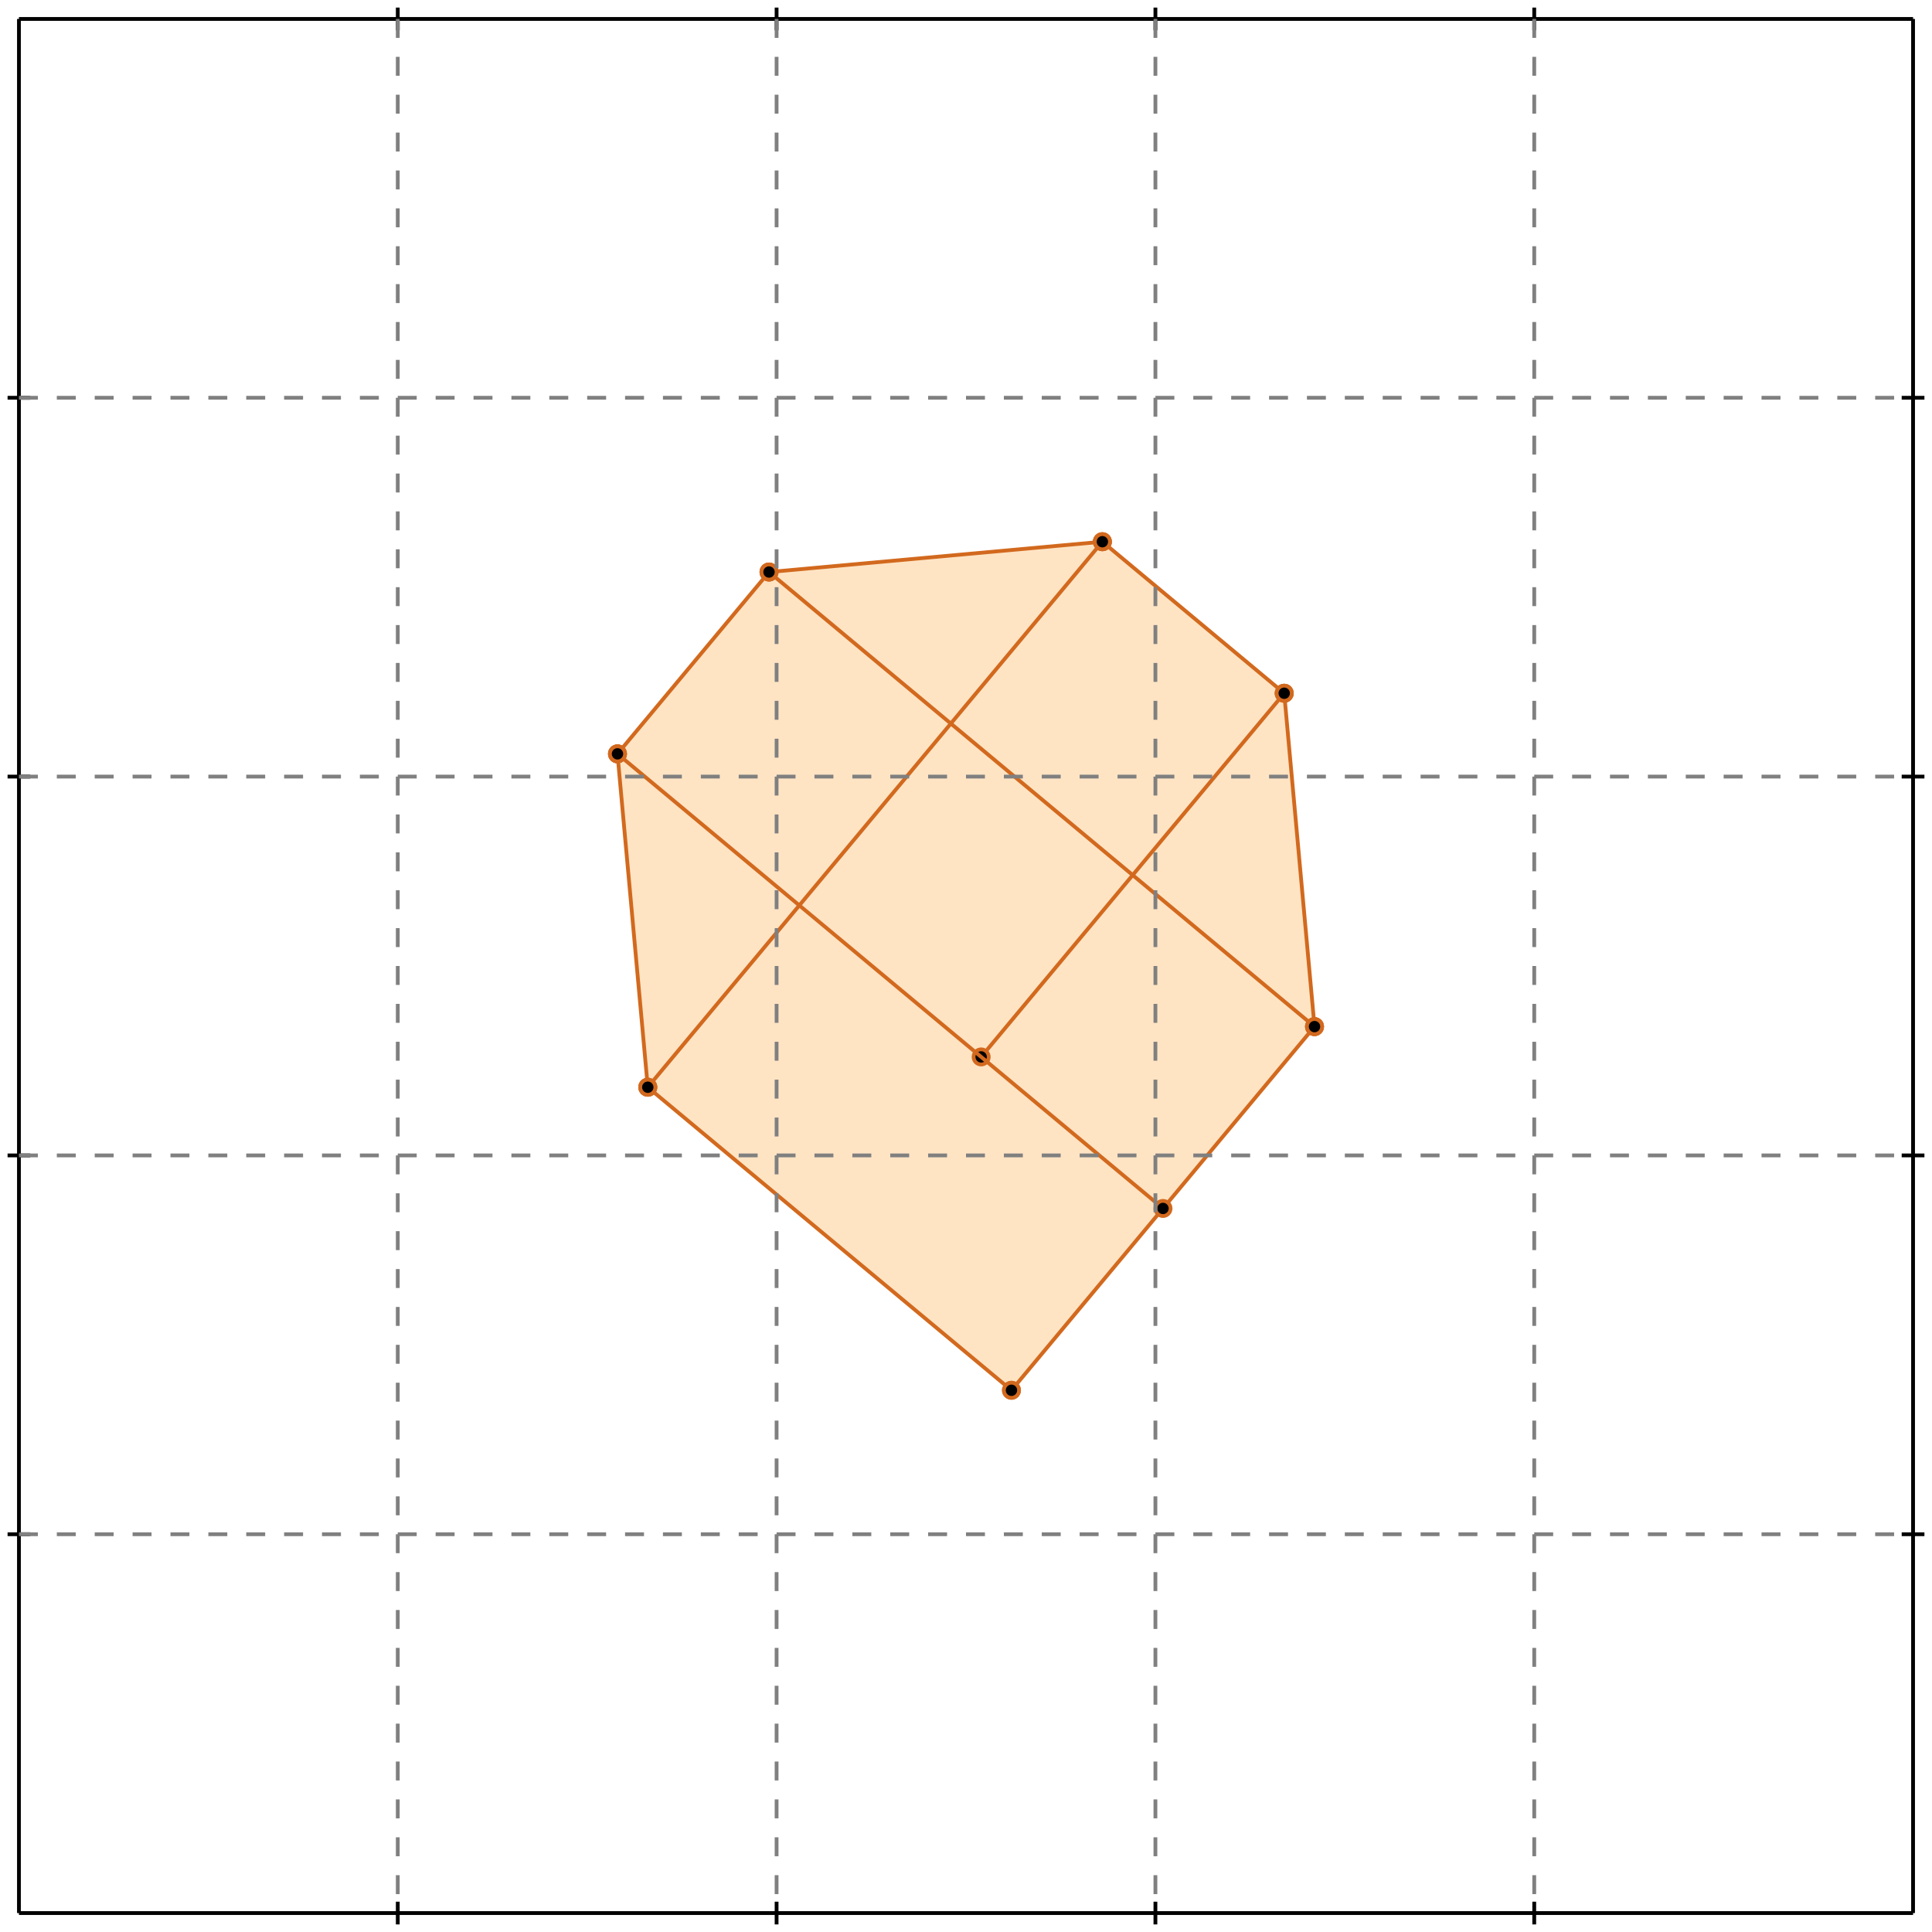 <?xml version="1.0" standalone="no"?>
<!DOCTYPE svg PUBLIC "-//W3C//DTD SVG 1.1//EN" 
  "http://www.w3.org/Graphics/SVG/1.1/DTD/svg11.dtd">
<svg width="510" height="510" version="1.1" id="toplevel"
    xmlns="http://www.w3.org/2000/svg"
    xmlns:xlink="http://www.w3.org/1999/xlink">
  <polygon points="267,367 347,271 339,183 291,143 203,151 163,199 171,287"
           fill="bisque"/>
  <polygon points="259,279 211,239 251,191 299,231" fill="bisque"/>
  <g stroke="chocolate" stroke-width="1">
    <line x1="267" y1="367" x2="347" y2="271"/>
    <circle cx="267" cy="367" r="2"/>
    <circle cx="347" cy="271" r="2"/>
  </g>
  <g stroke="chocolate" stroke-width="1">
    <line x1="259" y1="279" x2="339" y2="183"/>
    <circle cx="259" cy="279" r="2"/>
    <circle cx="339" cy="183" r="2"/>
  </g>
  <g stroke="chocolate" stroke-width="1">
    <line x1="171" y1="287" x2="291" y2="143"/>
    <circle cx="171" cy="287" r="2"/>
    <circle cx="291" cy="143" r="2"/>
  </g>
  <g stroke="chocolate" stroke-width="1">
    <line x1="163" y1="199" x2="203" y2="151"/>
    <circle cx="163" cy="199" r="2"/>
    <circle cx="203" cy="151" r="2"/>
  </g>
  <g stroke="chocolate" stroke-width="1">
    <line x1="203" y1="151" x2="291" y2="143"/>
    <circle cx="203" cy="151" r="2"/>
    <circle cx="291" cy="143" r="2"/>
  </g>
  <g stroke="chocolate" stroke-width="1">
    <line x1="171" y1="287" x2="163" y2="199"/>
    <circle cx="171" cy="287" r="2"/>
    <circle cx="163" cy="199" r="2"/>
  </g>
  <g stroke="chocolate" stroke-width="1">
    <line x1="347" y1="271" x2="339" y2="183"/>
    <circle cx="347" cy="271" r="2"/>
    <circle cx="339" cy="183" r="2"/>
  </g>
  <g stroke="chocolate" stroke-width="1">
    <line x1="267" y1="367" x2="171" y2="287"/>
    <circle cx="267" cy="367" r="2"/>
    <circle cx="171" cy="287" r="2"/>
  </g>
  <g stroke="chocolate" stroke-width="1">
    <line x1="307" y1="319" x2="163" y2="199"/>
    <circle cx="307" cy="319" r="2"/>
    <circle cx="163" cy="199" r="2"/>
  </g>
  <g stroke="chocolate" stroke-width="1">
    <line x1="347" y1="271" x2="203" y2="151"/>
    <circle cx="347" cy="271" r="2"/>
    <circle cx="203" cy="151" r="2"/>
  </g>
  <g stroke="chocolate" stroke-width="1">
    <line x1="339" y1="183" x2="291" y2="143"/>
    <circle cx="339" cy="183" r="2"/>
    <circle cx="291" cy="143" r="2"/>
  </g>
  <g stroke="black" stroke-width="1">
    <line x1="5" y1="5" x2="505" y2="5"/>
    <line x1="5" y1="5" x2="5" y2="505"/>
    <line x1="505" y1="505" x2="5" y2="505"/>
    <line x1="505" y1="505" x2="505" y2="5"/>
    <line x1="105" y1="2" x2="105" y2="8"/>
    <line x1="2" y1="105" x2="8" y2="105"/>
    <line x1="105" y1="502" x2="105" y2="508"/>
    <line x1="502" y1="105" x2="508" y2="105"/>
    <line x1="205" y1="2" x2="205" y2="8"/>
    <line x1="2" y1="205" x2="8" y2="205"/>
    <line x1="205" y1="502" x2="205" y2="508"/>
    <line x1="502" y1="205" x2="508" y2="205"/>
    <line x1="305" y1="2" x2="305" y2="8"/>
    <line x1="2" y1="305" x2="8" y2="305"/>
    <line x1="305" y1="502" x2="305" y2="508"/>
    <line x1="502" y1="305" x2="508" y2="305"/>
    <line x1="405" y1="2" x2="405" y2="8"/>
    <line x1="2" y1="405" x2="8" y2="405"/>
    <line x1="405" y1="502" x2="405" y2="508"/>
    <line x1="502" y1="405" x2="508" y2="405"/>
  </g>
  <g stroke="gray" stroke-width="1" stroke-dasharray="5,5">
    <line x1="105" y1="5" x2="105" y2="505"/>
    <line x1="5" y1="105" x2="505" y2="105"/>
    <line x1="205" y1="5" x2="205" y2="505"/>
    <line x1="5" y1="205" x2="505" y2="205"/>
    <line x1="305" y1="5" x2="305" y2="505"/>
    <line x1="5" y1="305" x2="505" y2="305"/>
    <line x1="405" y1="5" x2="405" y2="505"/>
    <line x1="5" y1="405" x2="505" y2="405"/>
  </g>
</svg>
